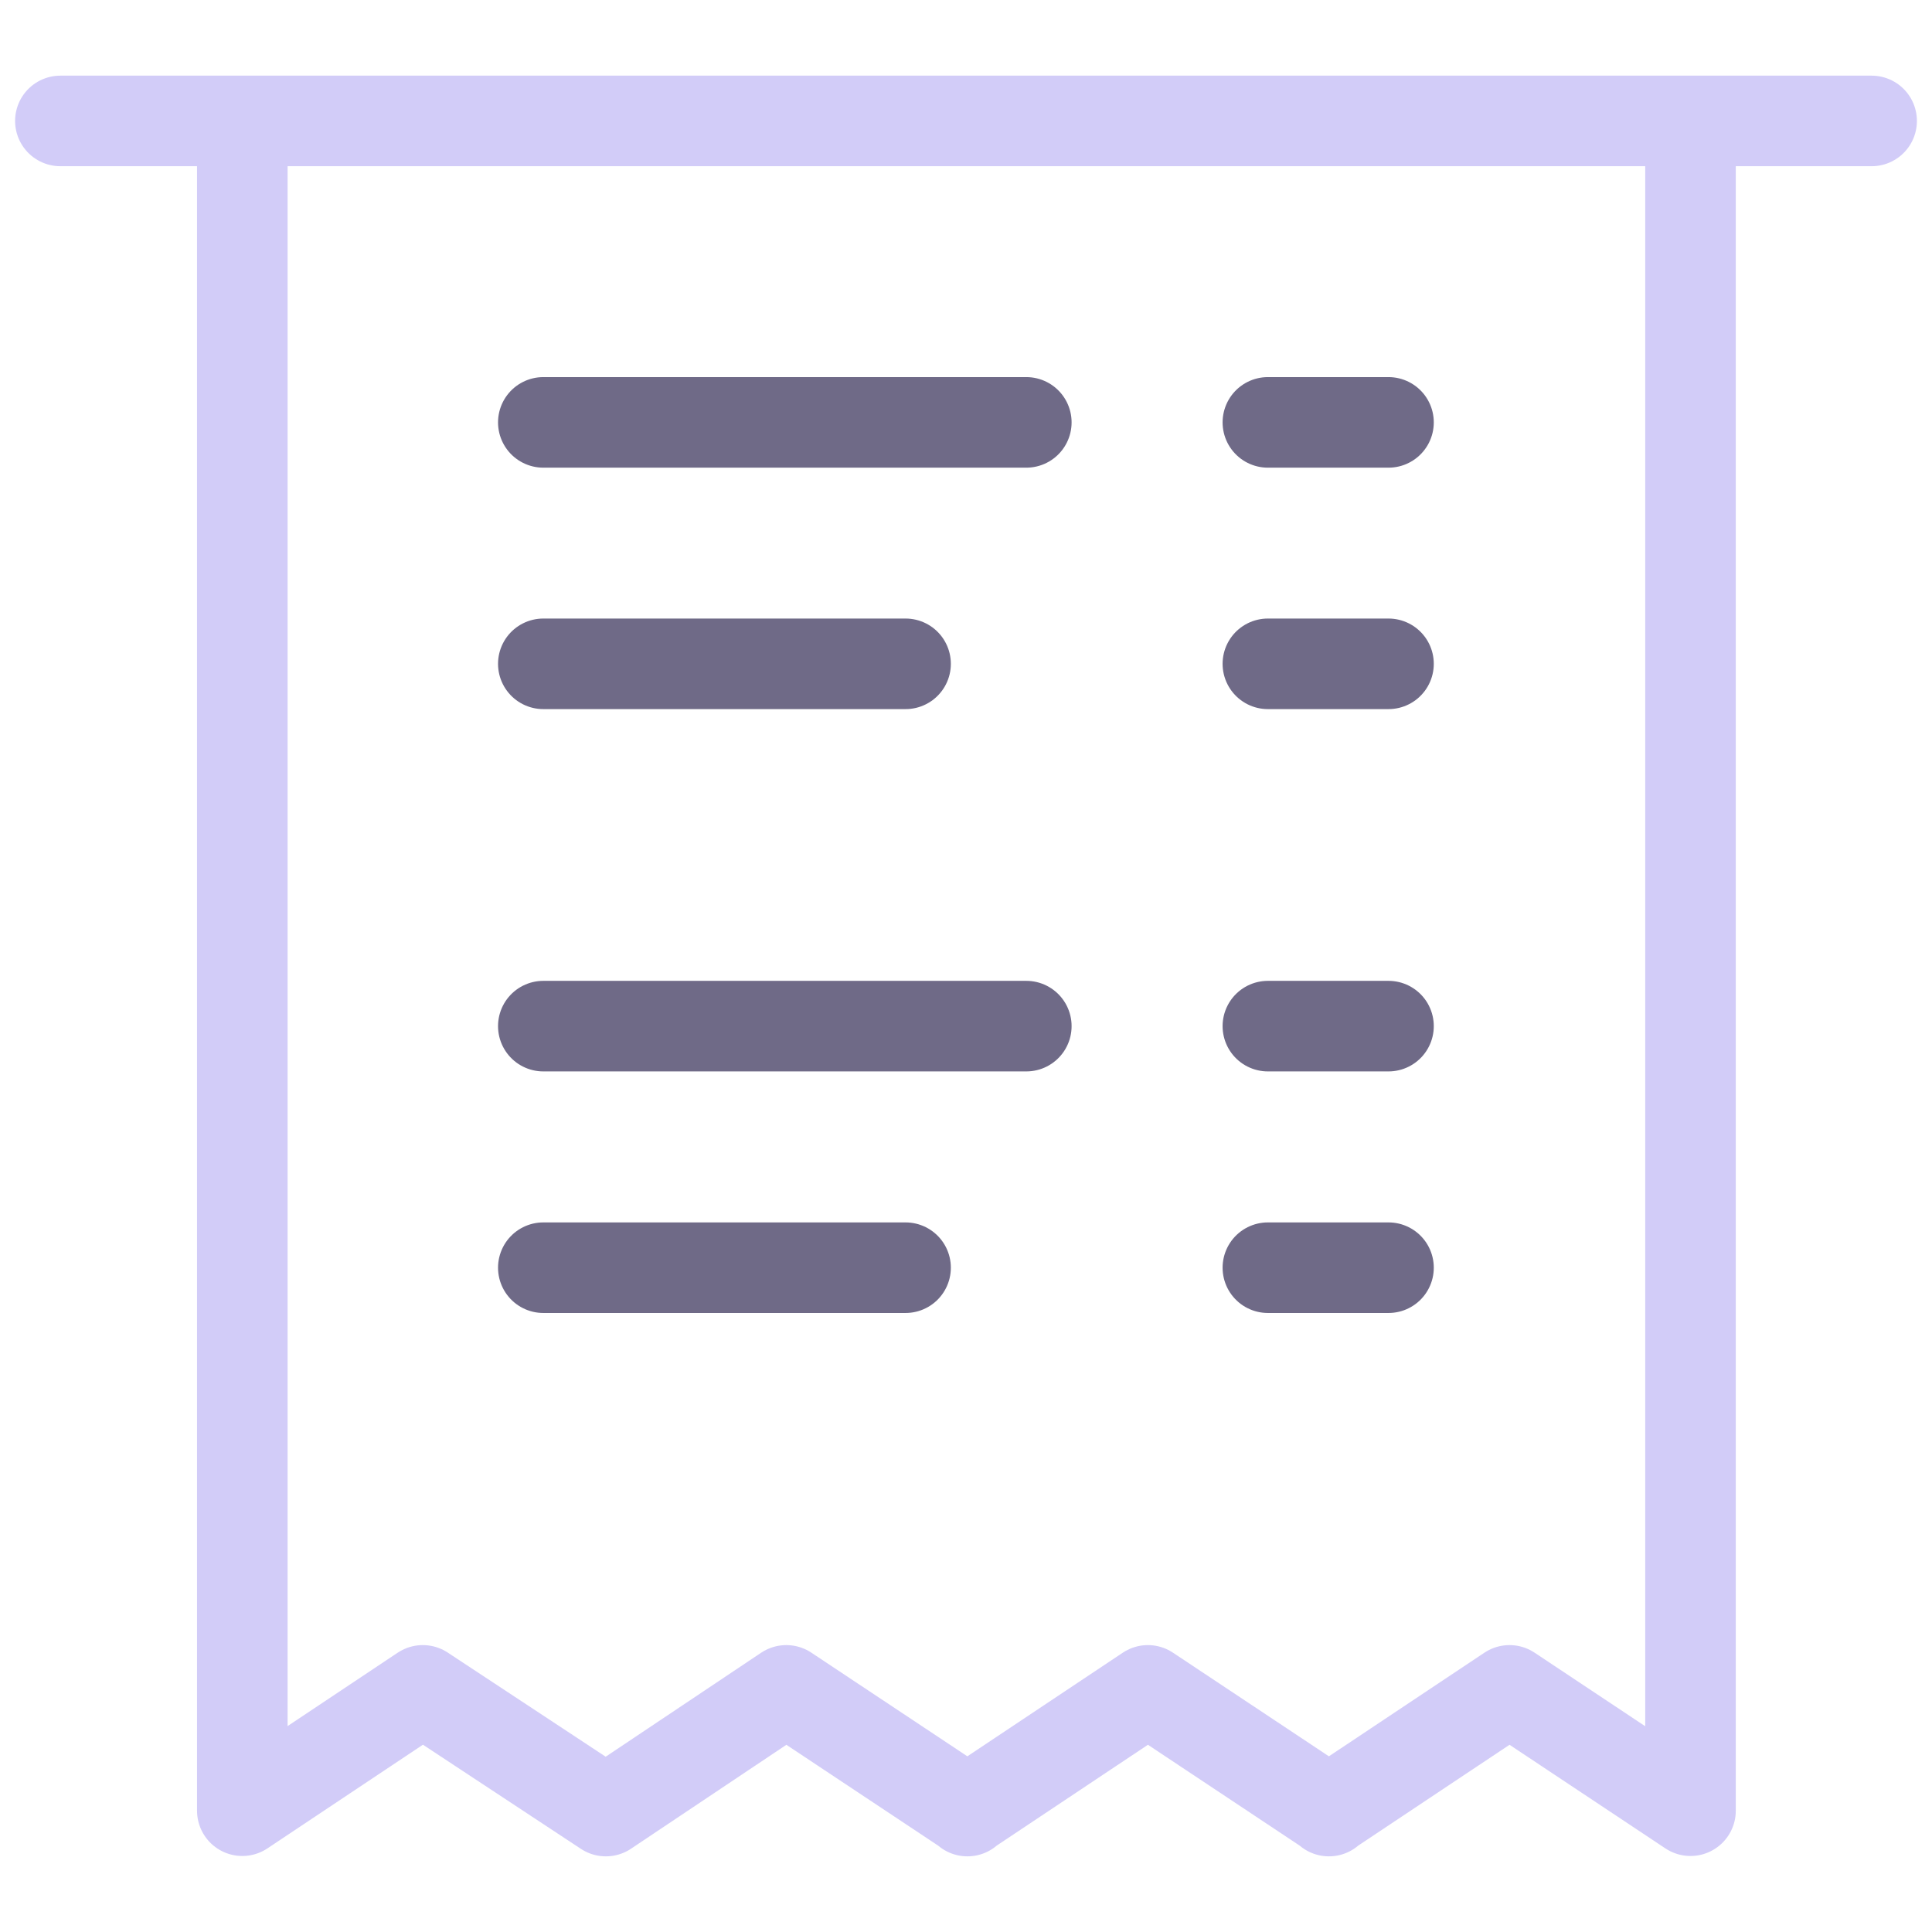 <svg viewBox="0 0 64 64" xmlns="http://www.w3.org/2000/svg" aria-labelledby="title"
aria-describedby="desc" role="img" xmlns:xlink="http://www.w3.org/1999/xlink">
  <title>Receipt</title>
  <desc>A line styled icon from Orion Icon Library.</desc>
  <path d="M17.998 13.992h16m-16 20h16m-16-12.002h12m-12 20.004h12M42 13.992h3.996m-3.996 20h3.996M42 21.99h3.996M42 41.994h3.996"
  stroke-width="3" stroke-miterlimit="10" stroke="#6f6a87" fill="none" data-name="layer2"
  stroke-linejoin="round" stroke-linecap="round"></path>
  <path d="M8.027 4.006v55.976l5.979-3.986 6.064 3.998 5.977-3.998 6 3.986 5.978-3.986 5.998 3.986 5.981-3.986L56 59.982V4.006M44.023 59.994v-.012.012zm-11.976 0v-.012.012zM2 4.006h60"
  stroke-width="3" stroke-miterlimit="10" stroke="#d2ccf8" fill="none" data-name="layer1"
  stroke-linejoin="round" stroke-linecap="round"></path>
</svg>